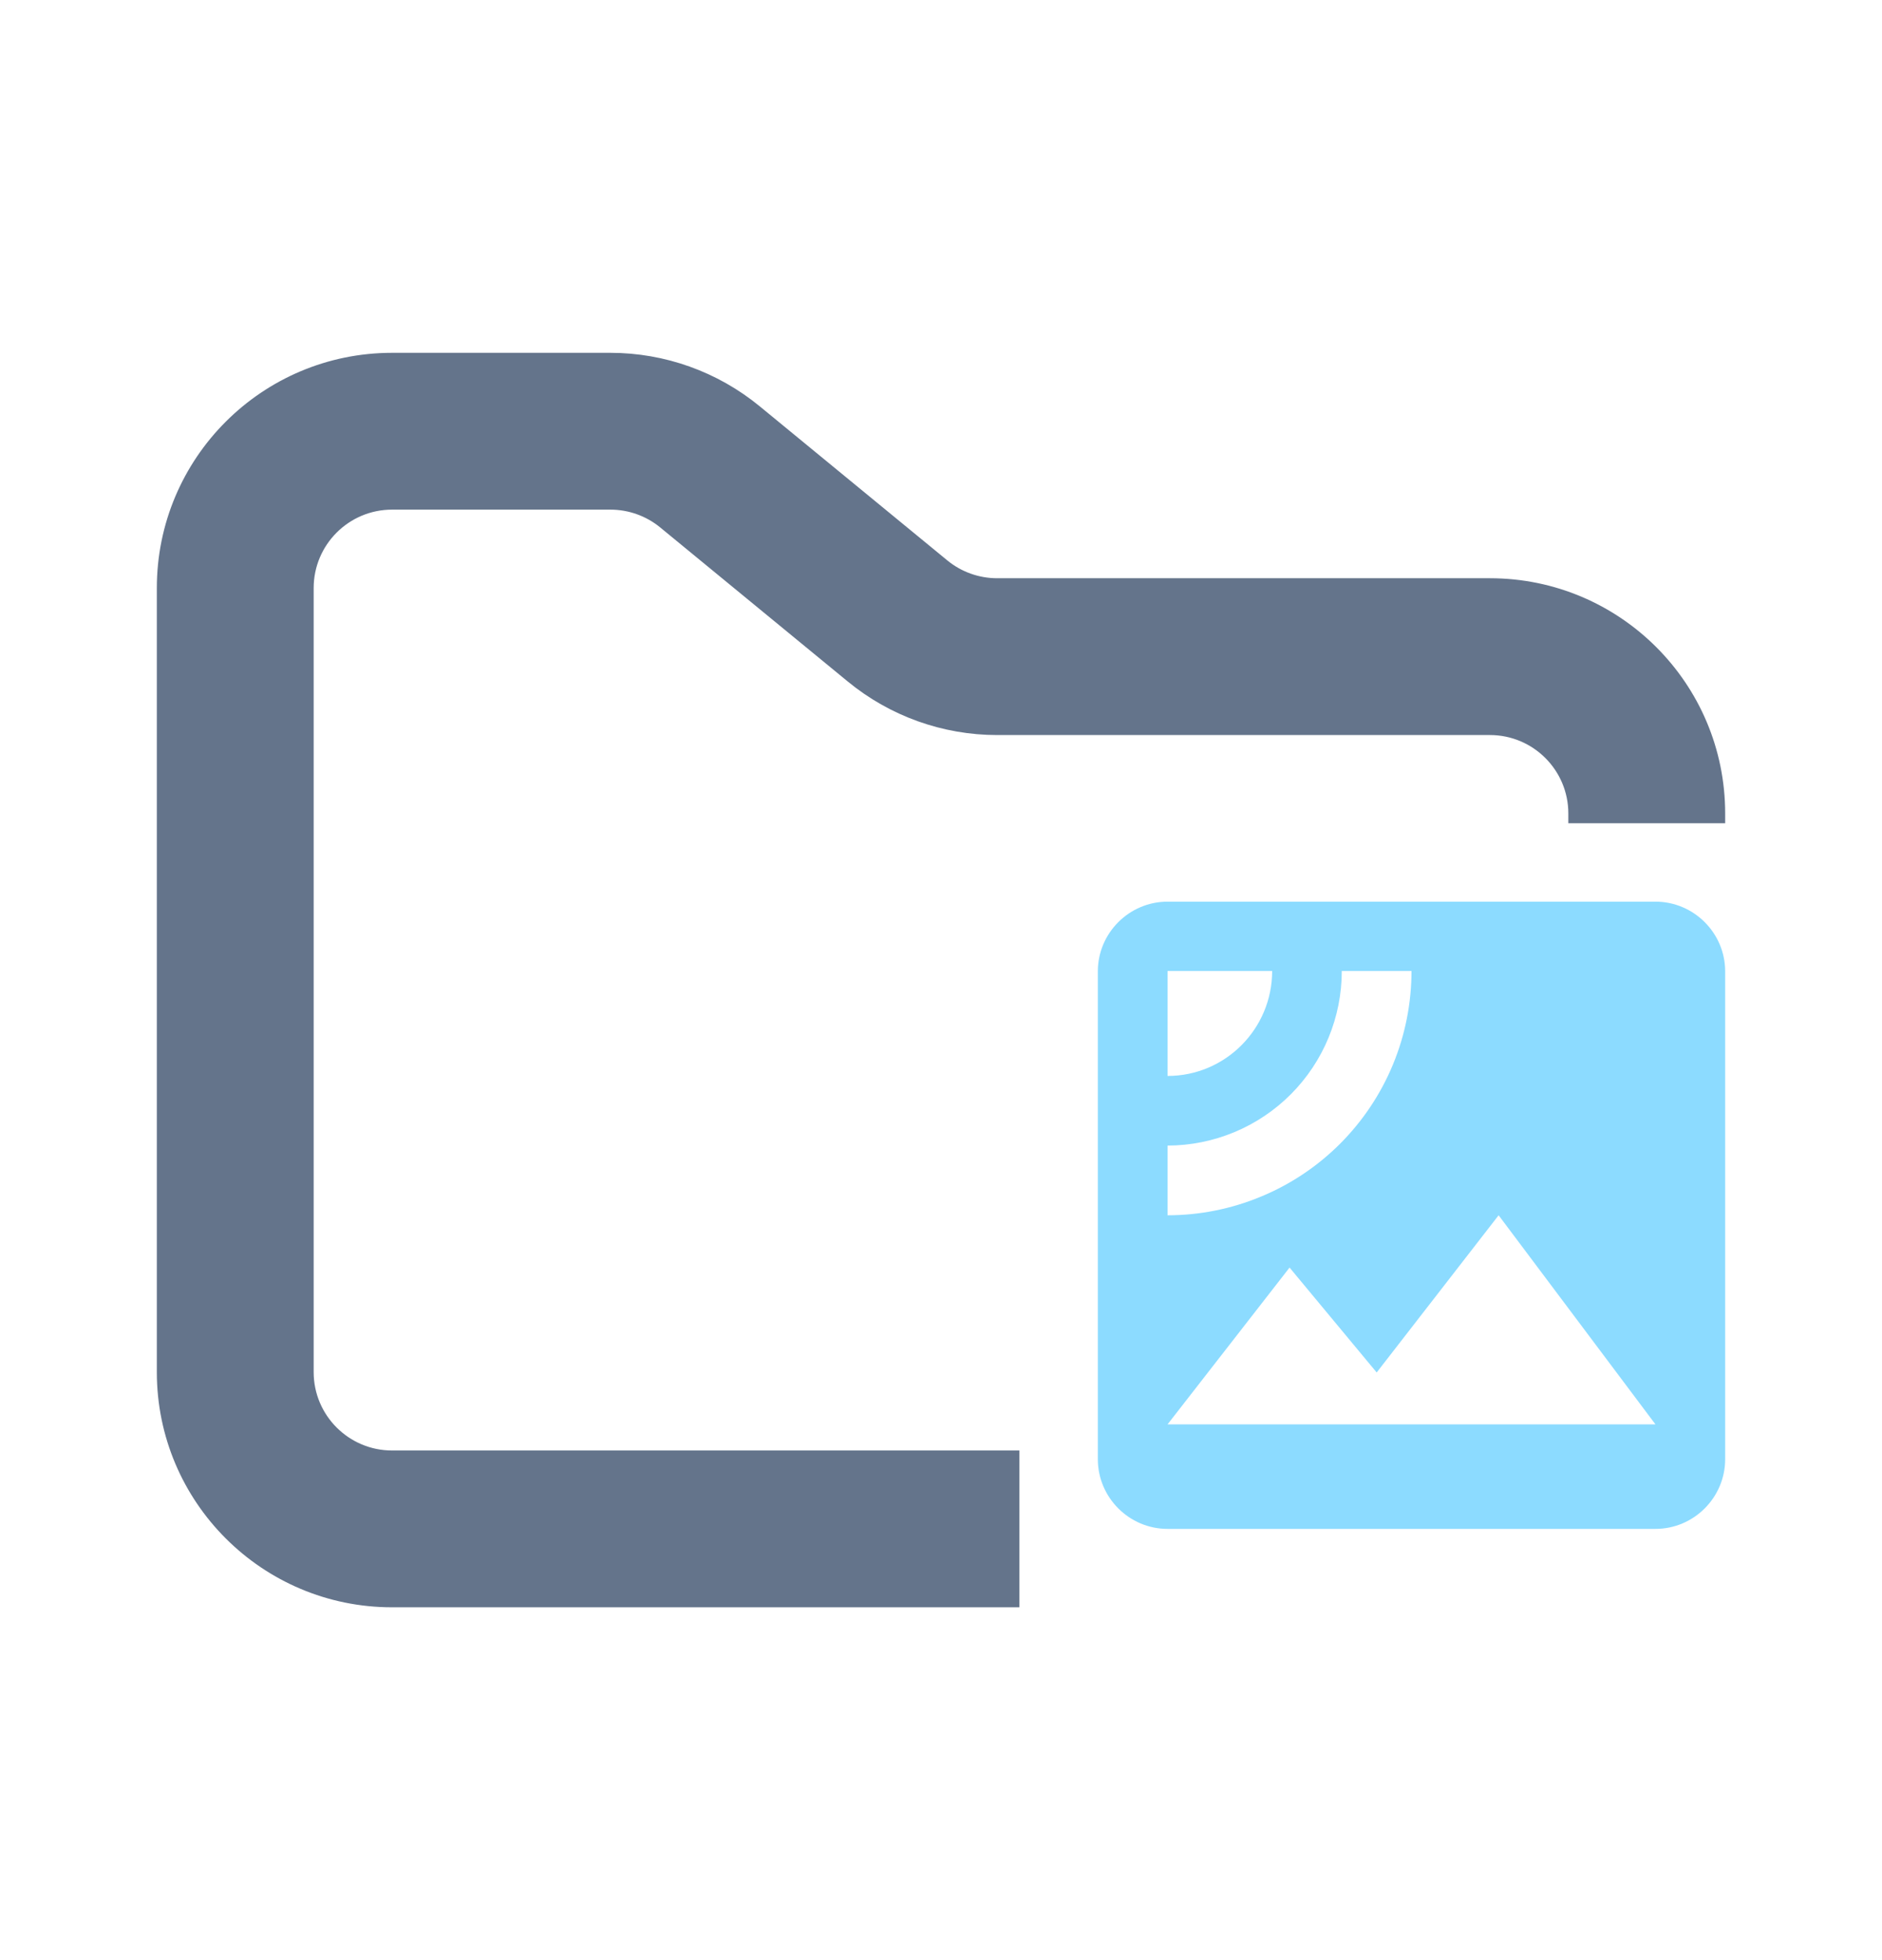 <svg width="24" height="25" viewBox="0 0 24 25" fill="none" xmlns="http://www.w3.org/2000/svg">
<path fill-rule="evenodd" clip-rule="evenodd" d="M5 4.5C3.343 4.5 2 5.843 2 7.5V17.5C2 19.157 3.343 20.5 5 20.5H13V18.5H5C4.448 18.5 4 18.052 4 17.5V7.5C4 6.948 4.448 6.5 5 6.5H7.784C8.015 6.5 8.24 6.58 8.419 6.727L10.812 8.693C11.349 9.134 12.022 9.375 12.716 9.375H19C19.552 9.375 20 9.823 20 10.375V10.5H22V10.375C22 8.718 20.657 7.375 19 7.375H12.716C12.485 7.375 12.26 7.295 12.081 7.148L9.688 5.182C9.151 4.741 8.478 4.5 7.784 4.5H5Z" fill="#64748B"/>
<path fill-rule="evenodd" clip-rule="evenodd" d="M21.111 11.5H14.889C14.4 11.5 14 11.9 14 12.389V18.611C14 19.1 14.4 19.5 14.889 19.5H21.111C21.6 19.5 22 19.1 22 18.611V12.389C22 11.9 21.6 11.5 21.111 11.5ZM14.889 12.384H16.223C16.223 13.123 15.626 13.723 14.889 13.723V12.384ZM14.889 15.5V14.611C15.479 14.61 16.044 14.375 16.461 13.957C16.877 13.54 17.111 12.974 17.111 12.384H18C18 12.793 17.92 13.198 17.764 13.576C17.608 13.954 17.379 14.297 17.09 14.587C16.801 14.876 16.458 15.106 16.08 15.262C15.703 15.419 15.298 15.5 14.889 15.5ZM14.889 18.167L16.445 16.167L17.556 17.505L19.111 15.5L21.111 18.167H14.889Z" fill="#8CDBFF"/>
</svg>
